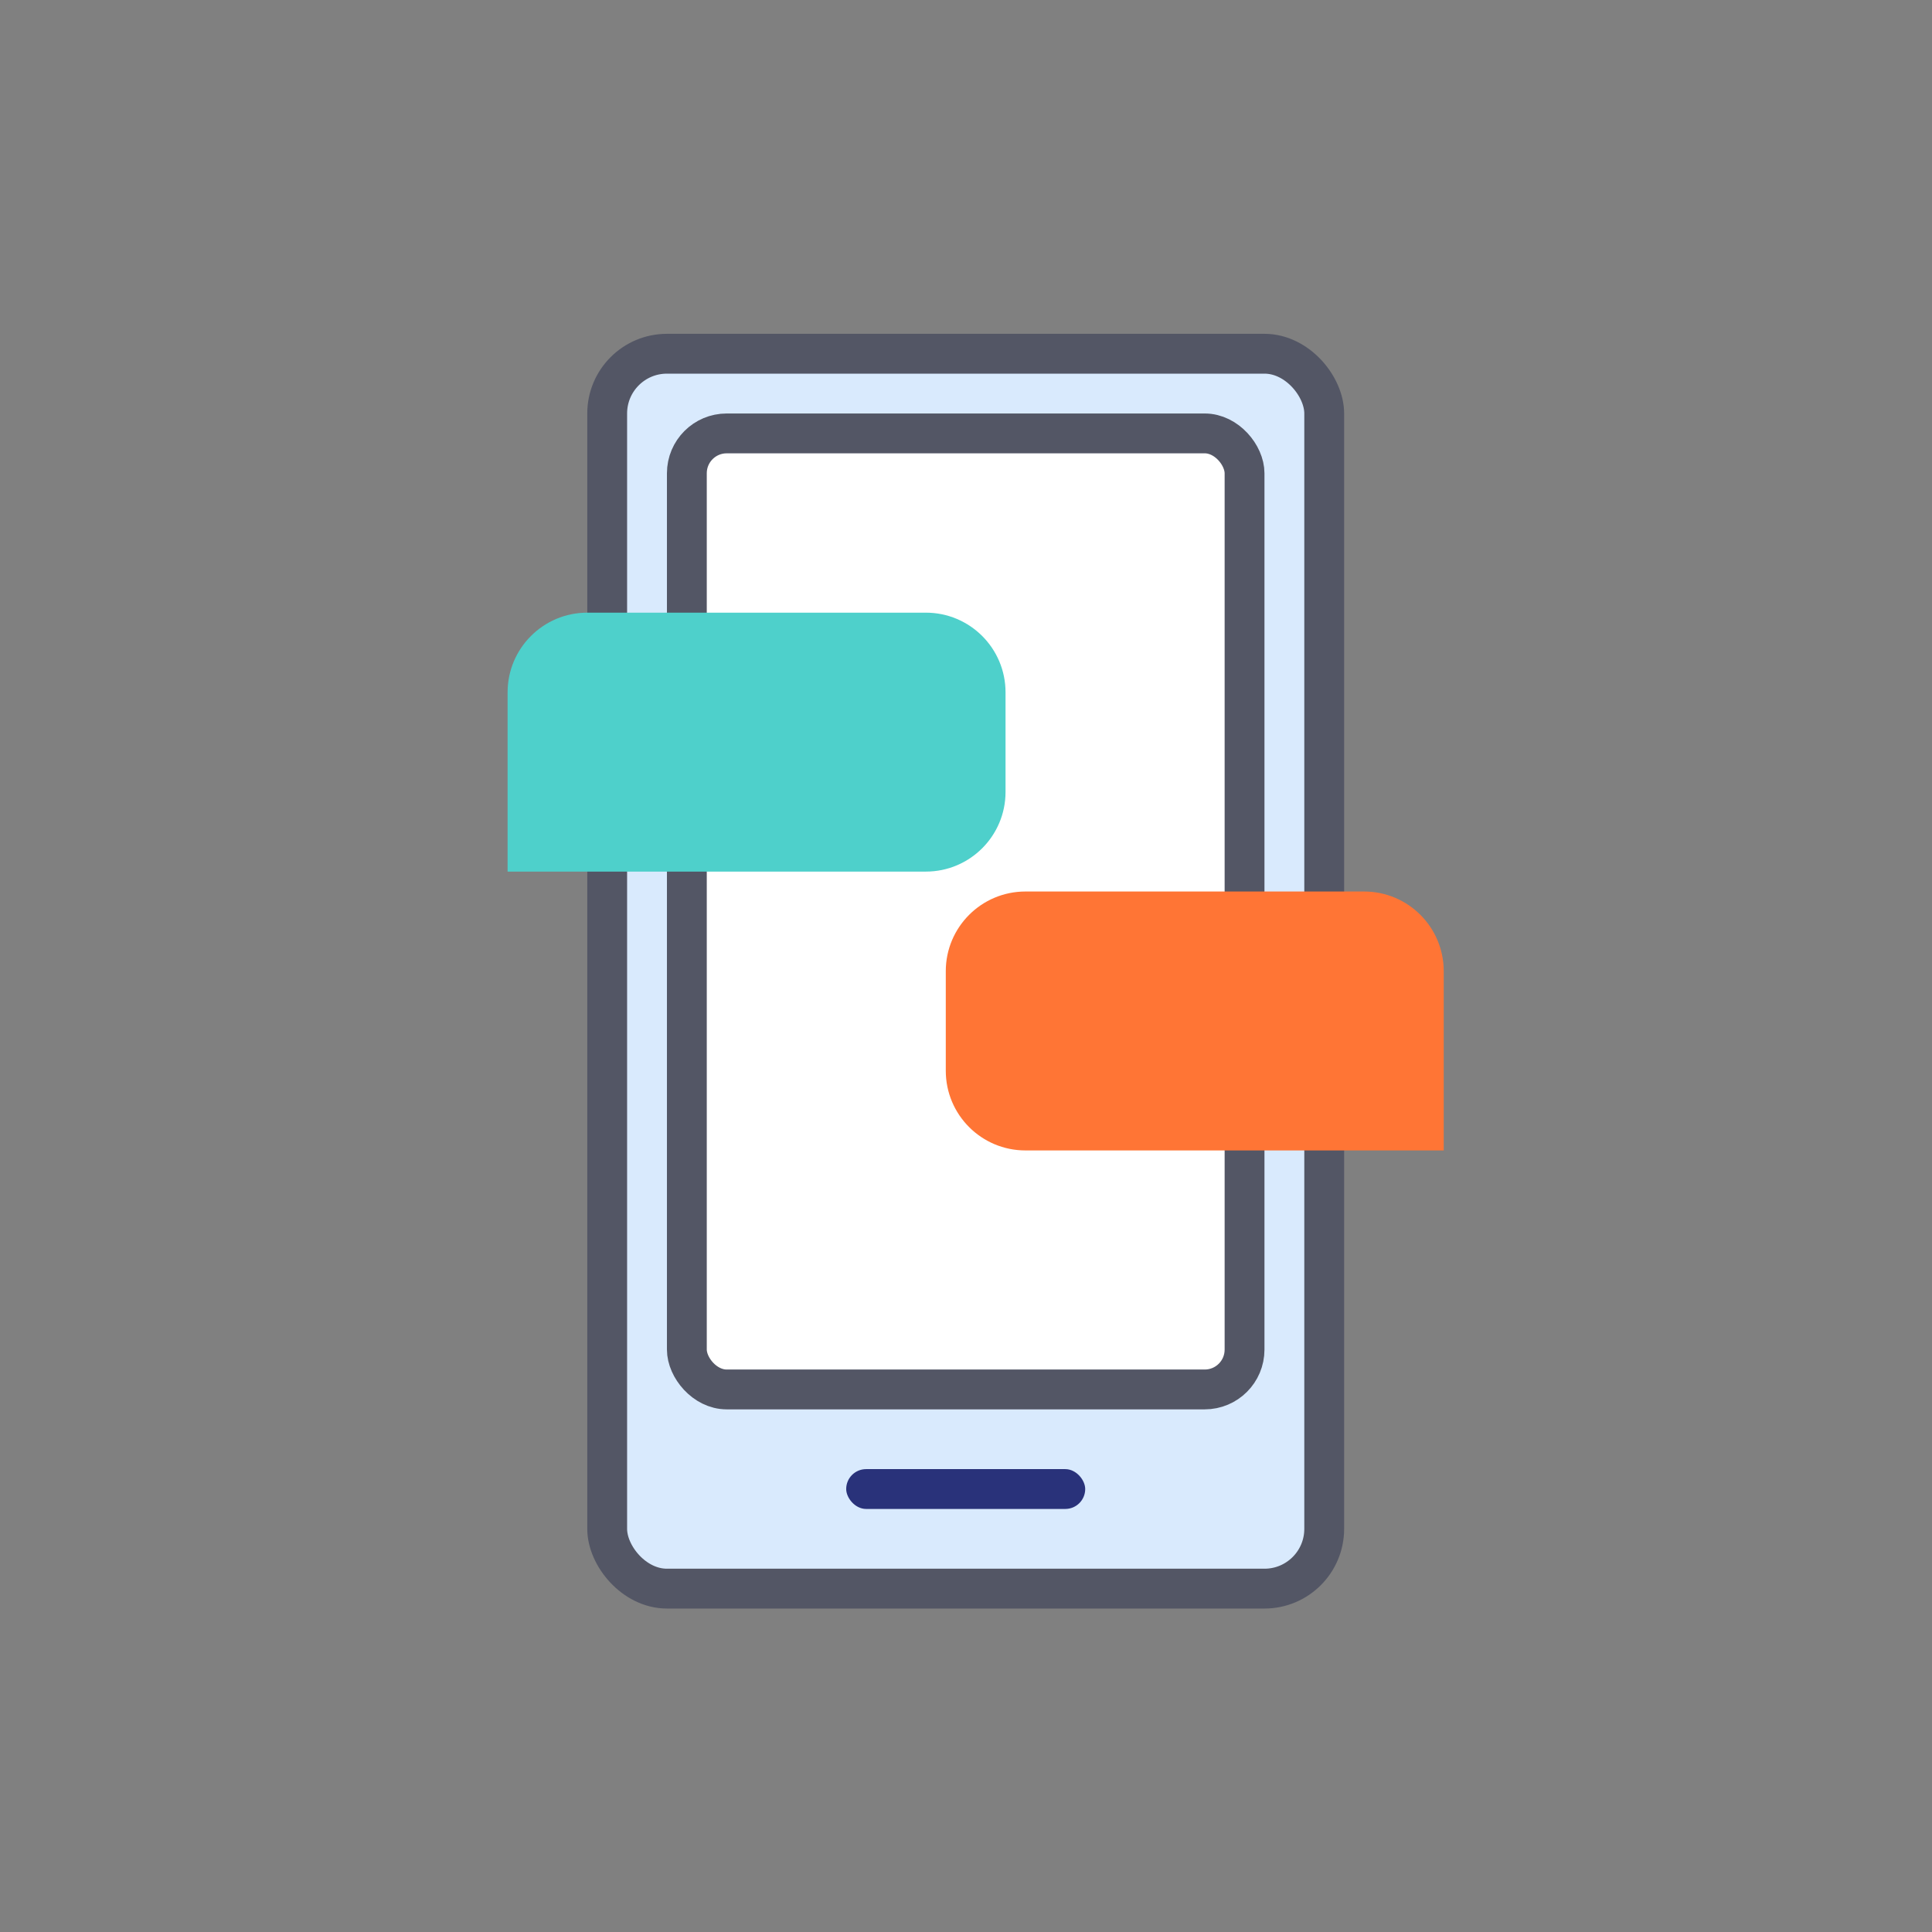 <svg width="97" height="97" viewBox="0 0 97 97" fill="none" xmlns="http://www.w3.org/2000/svg">
<rect x="0" y="0" width="97" height="97" fill="#808080" stroke="none"/>
<rect x="30.485" y="17.76" width="36" height="62" rx="3" fill="#D9EAFD" stroke="#535665" stroke-width="2"/>
<rect x="34.485" y="21.76" width="28" height="48" rx="2" fill="white" stroke="#535665" stroke-width="2"/>
<rect x="42.485" y="73.76" width="12" height="2" rx="1" fill="#29327A"/>
<path d="M25.485 34.76C25.485 32.551 27.276 30.76 29.485 30.76H46.485C48.694 30.76 50.485 32.551 50.485 34.76V39.76C50.485 41.969 48.694 43.76 46.485 43.76H25.485V34.76Z" fill="#4ED0CB"/>
<path d="M72.485 48.76C72.485 46.551 70.695 44.76 68.485 44.76H51.485C49.276 44.76 47.485 46.551 47.485 48.76V53.76C47.485 55.969 49.276 57.76 51.485 57.76H72.485V48.76Z" fill="#FF7535"/>
</svg>
